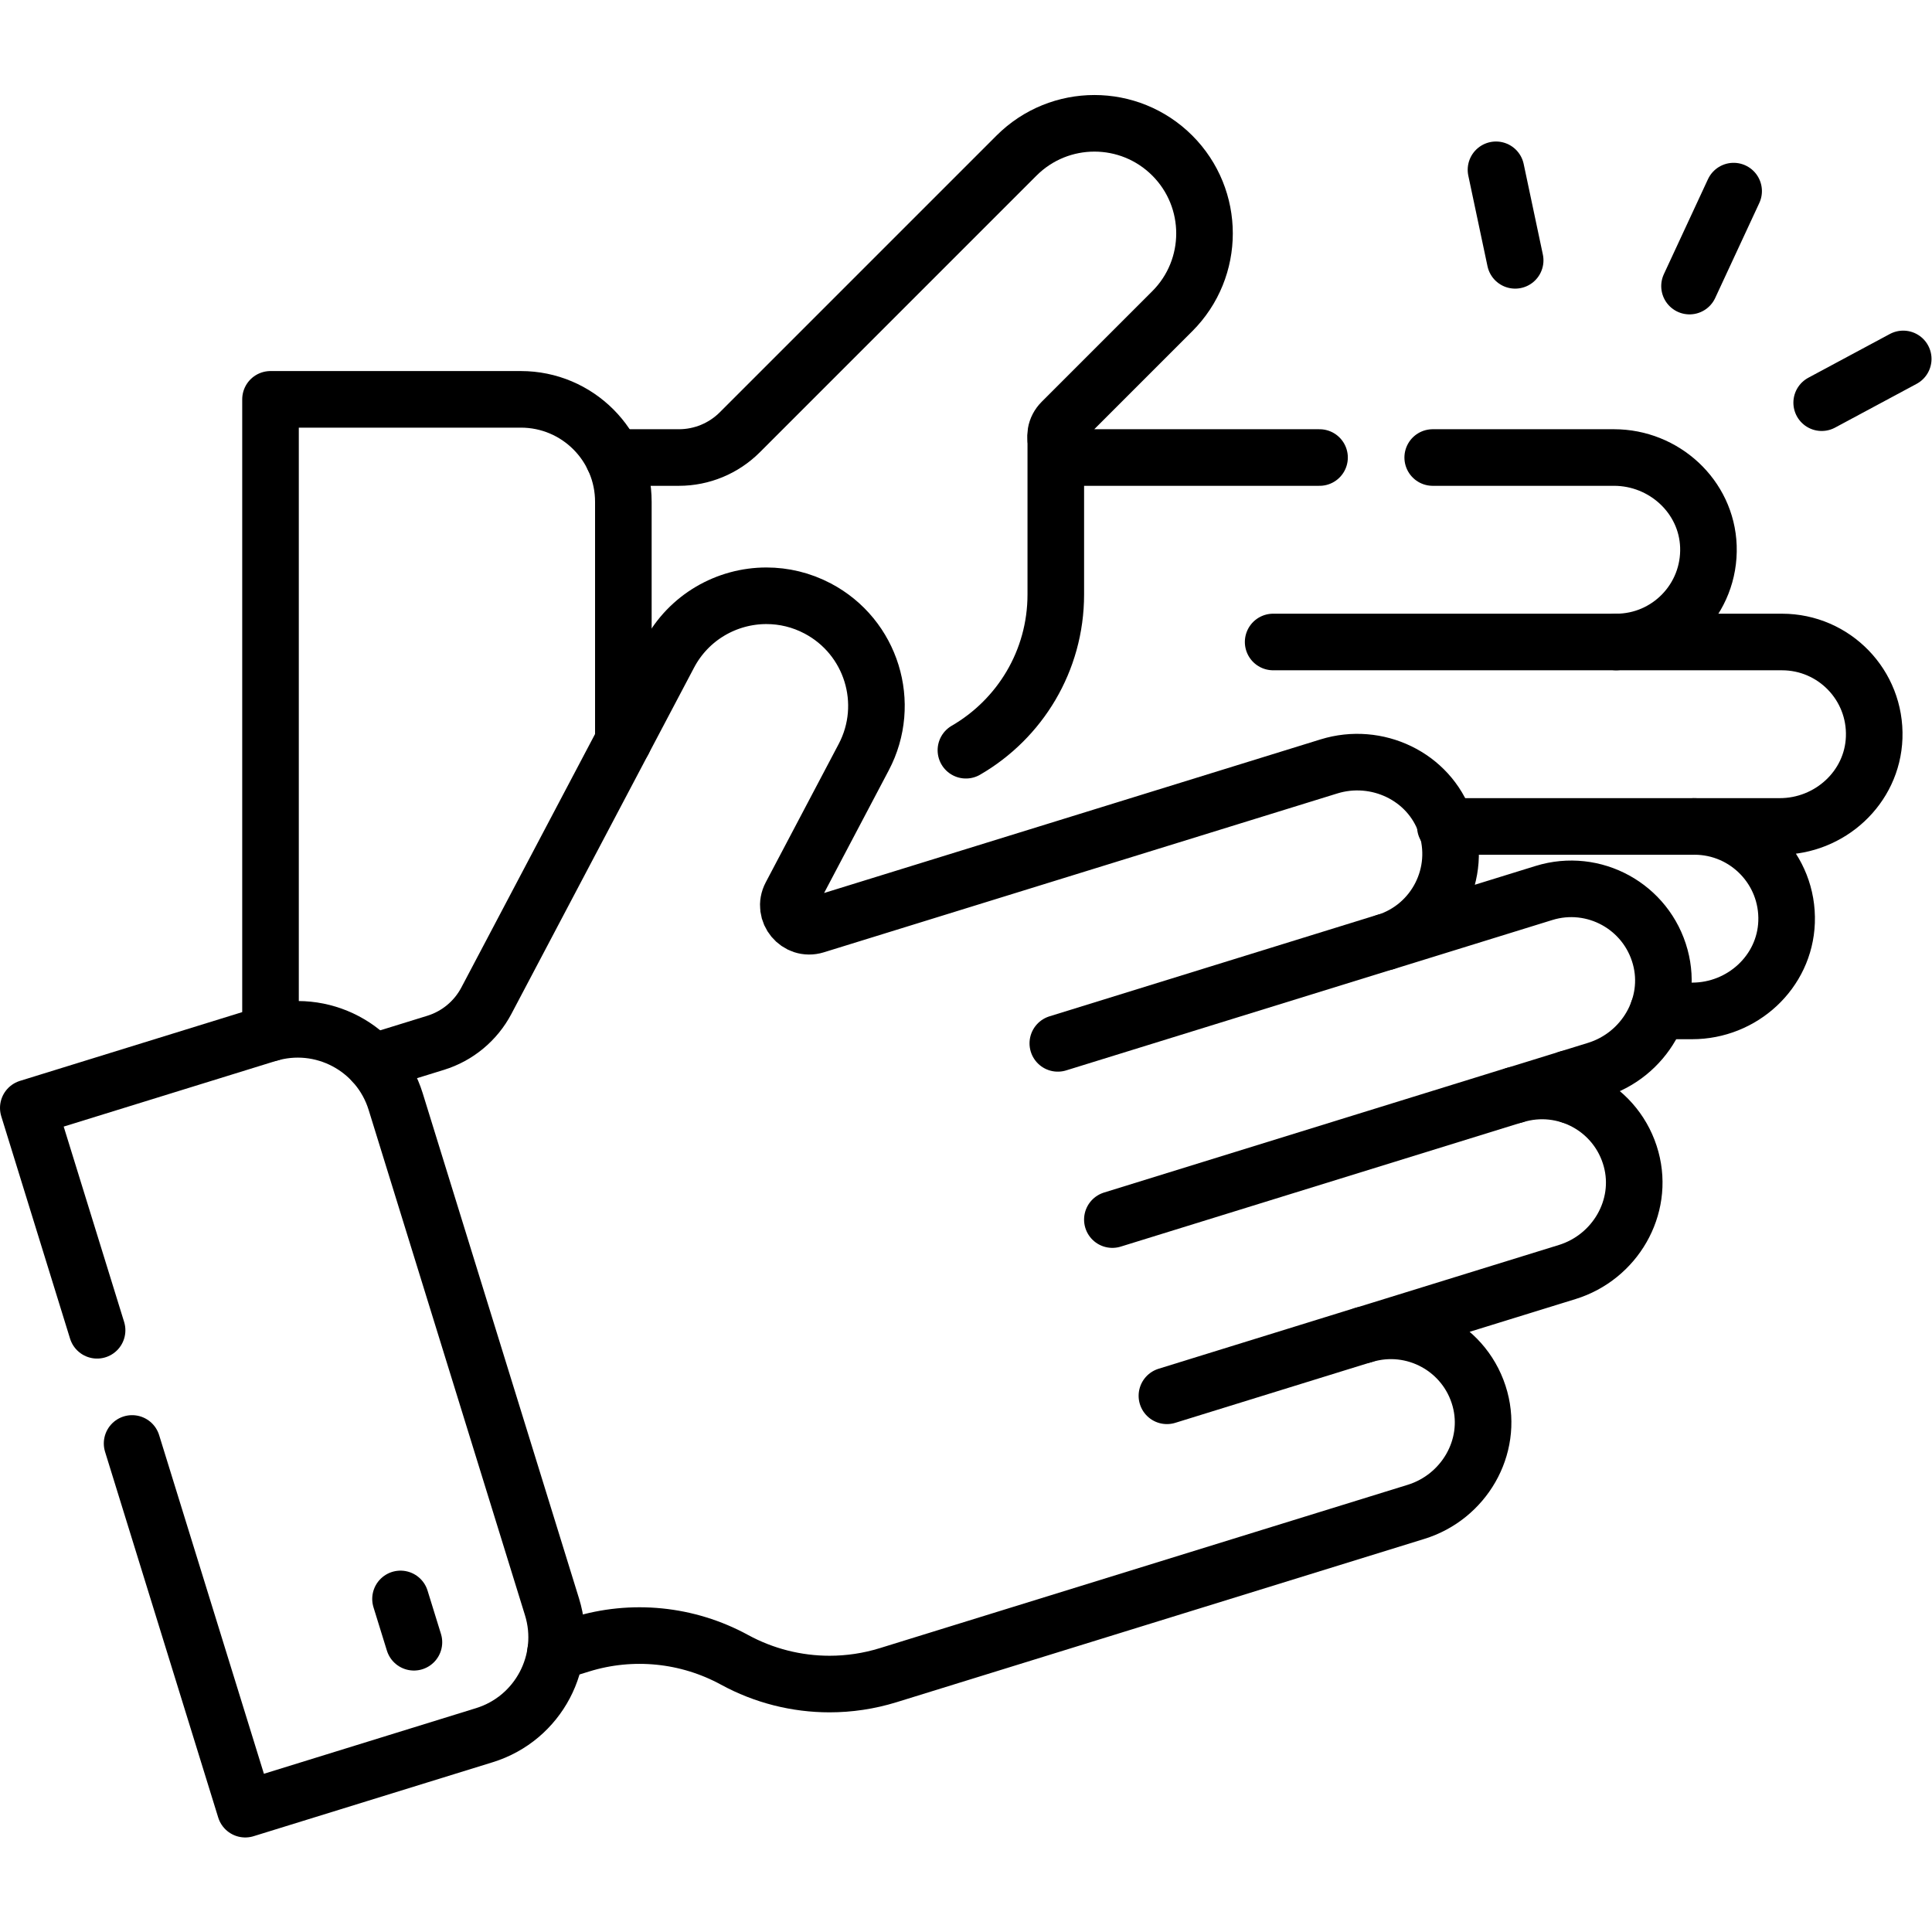 <?xml version="1.0" encoding="UTF-8" standalone="no"?>
<!-- Created with Inkscape (http://www.inkscape.org/) -->

<svg
   version="1.1"
   id="svg561"
   xml:space="preserve"
   width="682.667"
   height="682.667"
   viewBox="0 0 682.667 682.667"
   xmlns="http://www.w3.org/2000/svg"
   xmlns:svg="http://www.w3.org/2000/svg"><defs
     id="defs565"><clipPath
       clipPathUnits="userSpaceOnUse"
       id="clipPath579"><path
         d="M 0,512 H 512 V 0 H 0 Z"
         id="path577" /></clipPath><clipPath
       clipPathUnits="userSpaceOnUse"
       id="clipPath595"><path
         d="M 0,512 H 512 V 0 H 0 Z"
         id="path593" /></clipPath></defs><g
     id="g567"
     transform="matrix(1.333,0,0,-1.333,0,682.667)"><g
       id="g569"
       transform="translate(447.853,436.293)"><path
         d="M 0,0 11.692,25.176"
         style="fill:none;stroke:#000000;stroke-width:15;stroke-linecap:round;stroke-linejoin:round;stroke-miterlimit:10;stroke-dasharray:none;stroke-opacity:1"
         id="path571" /></g><g
       id="g573"><g
         id="g575"
         clip-path="url(#clipPath579)"><g
           id="g581"
           transform="translate(482.886,405.386)"><path
             d="M 0,0 21.614,11.599"
             style="fill:none;stroke:#000000;stroke-width:15;stroke-linecap:round;stroke-linejoin:round;stroke-miterlimit:10;stroke-dasharray:none;stroke-opacity:1"
             id="path583" /></g></g></g><g
       id="g585"
       transform="translate(401.636,443.12)"><path
         d="M 0,0 -5.083,23.998"
         style="fill:none;stroke:#000000;stroke-width:15;stroke-linecap:round;stroke-linejoin:round;stroke-miterlimit:10;stroke-dasharray:none;stroke-opacity:1"
         id="path587" /></g><g
       id="g589"><g
         id="g591"
         clip-path="url(#clipPath595)"><g
           id="g597"
           transform="translate(416.449,221.728)"><path
             d="M 0,0 C -0.12,1.54 -0.39,3.04 -0.79,4.48"
             style="fill:none;stroke:#000000;stroke-width:15;stroke-linecap:round;stroke-linejoin:round;stroke-miterlimit:10;stroke-dasharray:none;stroke-opacity:1"
             id="path599" /></g><g
           id="g601"
           transform="translate(379.779,390.85)"><path
             d="M 0,0 H 48.061 C 61.311,0 72.61,-10.31 73.08,-23.56 73.57,-37.47 62.44,-48.9 48.64,-48.9 h 43.951 c 13.8,0 24.93,-11.431 24.43,-25.341 -0.47,-13.25 -11.76,-23.55 -25.01,-23.55 H 69.37 c 13.8,0 24.931,-11.44 24.431,-25.34 -0.471,-13.25 -11.761,-23.56 -25.021,-23.56 h -9.03"
             style="fill:none;stroke:#000000;stroke-width:15;stroke-linecap:round;stroke-linejoin:round;stroke-miterlimit:10;stroke-dasharray:none;stroke-opacity:1"
             id="path603" /></g><g
           id="g605"
           transform="translate(162.567,390.85)"><path
             d="m 0,0 h 17.4 c 6.06,0 11.86,2.41 16.14,6.69 l 73.36,73.361 c 5.701,5.69 13.171,8.54 20.641,8.54 7.47,0 14.93,-2.85 20.63,-8.54 11.4,-11.401 11.4,-29.881 0,-41.271 l -29.3,-29.3 c -3.5,-3.5 -1.02,-9.48 3.93,-9.48 h 64.41"
             style="fill:none;stroke:#000000;stroke-width:15;stroke-linecap:round;stroke-linejoin:round;stroke-miterlimit:10;stroke-dasharray:none;stroke-opacity:1"
             id="path607" /></g><g
           id="g609"
           transform="translate(428.423,341.952)"><path
             d="M 0,0 H -90.941"
             style="fill:none;stroke:#000000;stroke-width:15;stroke-linecap:round;stroke-linejoin:round;stroke-miterlimit:10;stroke-dasharray:none;stroke-opacity:1"
             id="path611" /></g><g
           id="g613"
           transform="translate(449.15,293.055)"><path
             d="M 0,0 H -66.025"
             style="fill:none;stroke:#000000;stroke-width:15;stroke-linecap:round;stroke-linejoin:round;stroke-miterlimit:10;stroke-dasharray:none;stroke-opacity:1"
             id="path615" /></g><g
           id="g617"
           transform="translate(71.706,238.289)"><path
             d="m 0,0 v 167.981 h 66.361 c 15.01,0 27.17,-12.16 27.17,-27.17 V 77.42"
             style="fill:none;stroke:#000000;stroke-width:15;stroke-linecap:round;stroke-linejoin:round;stroke-miterlimit:10;stroke-dasharray:none;stroke-opacity:1"
             id="path619" /></g><g
           id="g621"
           transform="translate(279.867,395.659)"><path
             d="m 0,0 v -41.113 c 0,-17.64 -9.583,-33.041 -23.825,-41.283"
             style="fill:none;stroke:#000000;stroke-width:15;stroke-linecap:round;stroke-linejoin:round;stroke-miterlimit:10;stroke-dasharray:none;stroke-opacity:1"
             id="path623" /></g><g
           id="g625"
           transform="translate(147.258,74.149)"><path
             d="m 0,0 6.721,2.079 c 13.57,4.198 28.26,2.725 40.729,-4.077 7.79,-4.251 16.459,-6.422 25.18,-6.424 5.22,0 10.46,0.778 15.54,2.348 l 139.938,43.298 c 12.671,3.918 20.403,17.107 16.945,29.898 -3.638,13.43 -17.657,21.063 -30.837,16.984 l 53.963,16.692 c 12.66,3.918 20.402,17.107 16.934,29.908 -3.637,13.43 -17.646,21.063 -30.827,16.984 l 21.621,6.687 c 12.66,3.918 20.403,17.107 16.935,29.898 -3.638,13.44 -17.647,21.073 -30.827,16.995 l -41.983,-12.994 c 13.181,4.078 20.433,18.287 15.856,31.428 -4.368,12.521 -18.208,19.033 -30.868,15.115 L 68.911,192.71 c -4.72,-1.459 -8.859,3.522 -6.549,7.892 l 19.326,36.657 c 7.523,14.249 2.066,31.9 -12.193,39.422 -4.34,2.291 -9,3.372 -13.58,3.372 -10.489,0.002 -20.621,-5.657 -25.843,-15.575 l -48.404,-91.764 c -2.821,-5.349 -7.662,-9.369 -13.442,-11.158 l -16.611,-5.137"
             style="fill:none;stroke:#000000;stroke-width:15;stroke-linecap:round;stroke-linejoin:round;stroke-miterlimit:10;stroke-dasharray:none;stroke-opacity:1"
             id="path627" /></g><g
           id="g629"
           transform="translate(367.278,262.449)"><path
             d="M 0,0 -86.875,-26.892"
             style="fill:none;stroke:#000000;stroke-width:15;stroke-linecap:round;stroke-linejoin:round;stroke-miterlimit:10;stroke-dasharray:none;stroke-opacity:1"
             id="path631" /></g><g
           id="g633"
           transform="translate(401.537,221.867)"><path
             d="M 0,0 -106.675,-33.021"
             style="fill:none;stroke:#000000;stroke-width:15;stroke-linecap:round;stroke-linejoin:round;stroke-miterlimit:10;stroke-dasharray:none;stroke-opacity:1"
             id="path635" /></g><g
           id="g637"
           transform="translate(361.481,158.281)"><path
             d="M 0,0 -52.159,-16.146"
             style="fill:none;stroke:#000000;stroke-width:15;stroke-linecap:round;stroke-linejoin:round;stroke-miterlimit:10;stroke-dasharray:none;stroke-opacity:1"
             id="path639" /></g><g
           id="g641"
           transform="translate(35.017,129.501)"><path
             d="m 0,0 29.992,-96.942 63.395,19.613 c 14.337,4.435 22.363,19.653 17.927,33.99 L 69.868,90.628 c -4.435,14.337 -19.653,22.363 -33.99,17.928 L -27.517,88.943 -9.281,30.001"
             style="fill:none;stroke:#000000;stroke-width:15;stroke-linecap:round;stroke-linejoin:round;stroke-miterlimit:10;stroke-dasharray:none;stroke-opacity:1"
             id="path643" /></g><g
           id="g645"
           transform="translate(109.721,76.807)"><path
             d="M 0,0 -3.554,11.482"
             style="fill:none;stroke:#000000;stroke-width:15;stroke-linecap:round;stroke-linejoin:round;stroke-miterlimit:10;stroke-dasharray:none;stroke-opacity:1"
             id="path647" /></g></g></g></g></svg>
